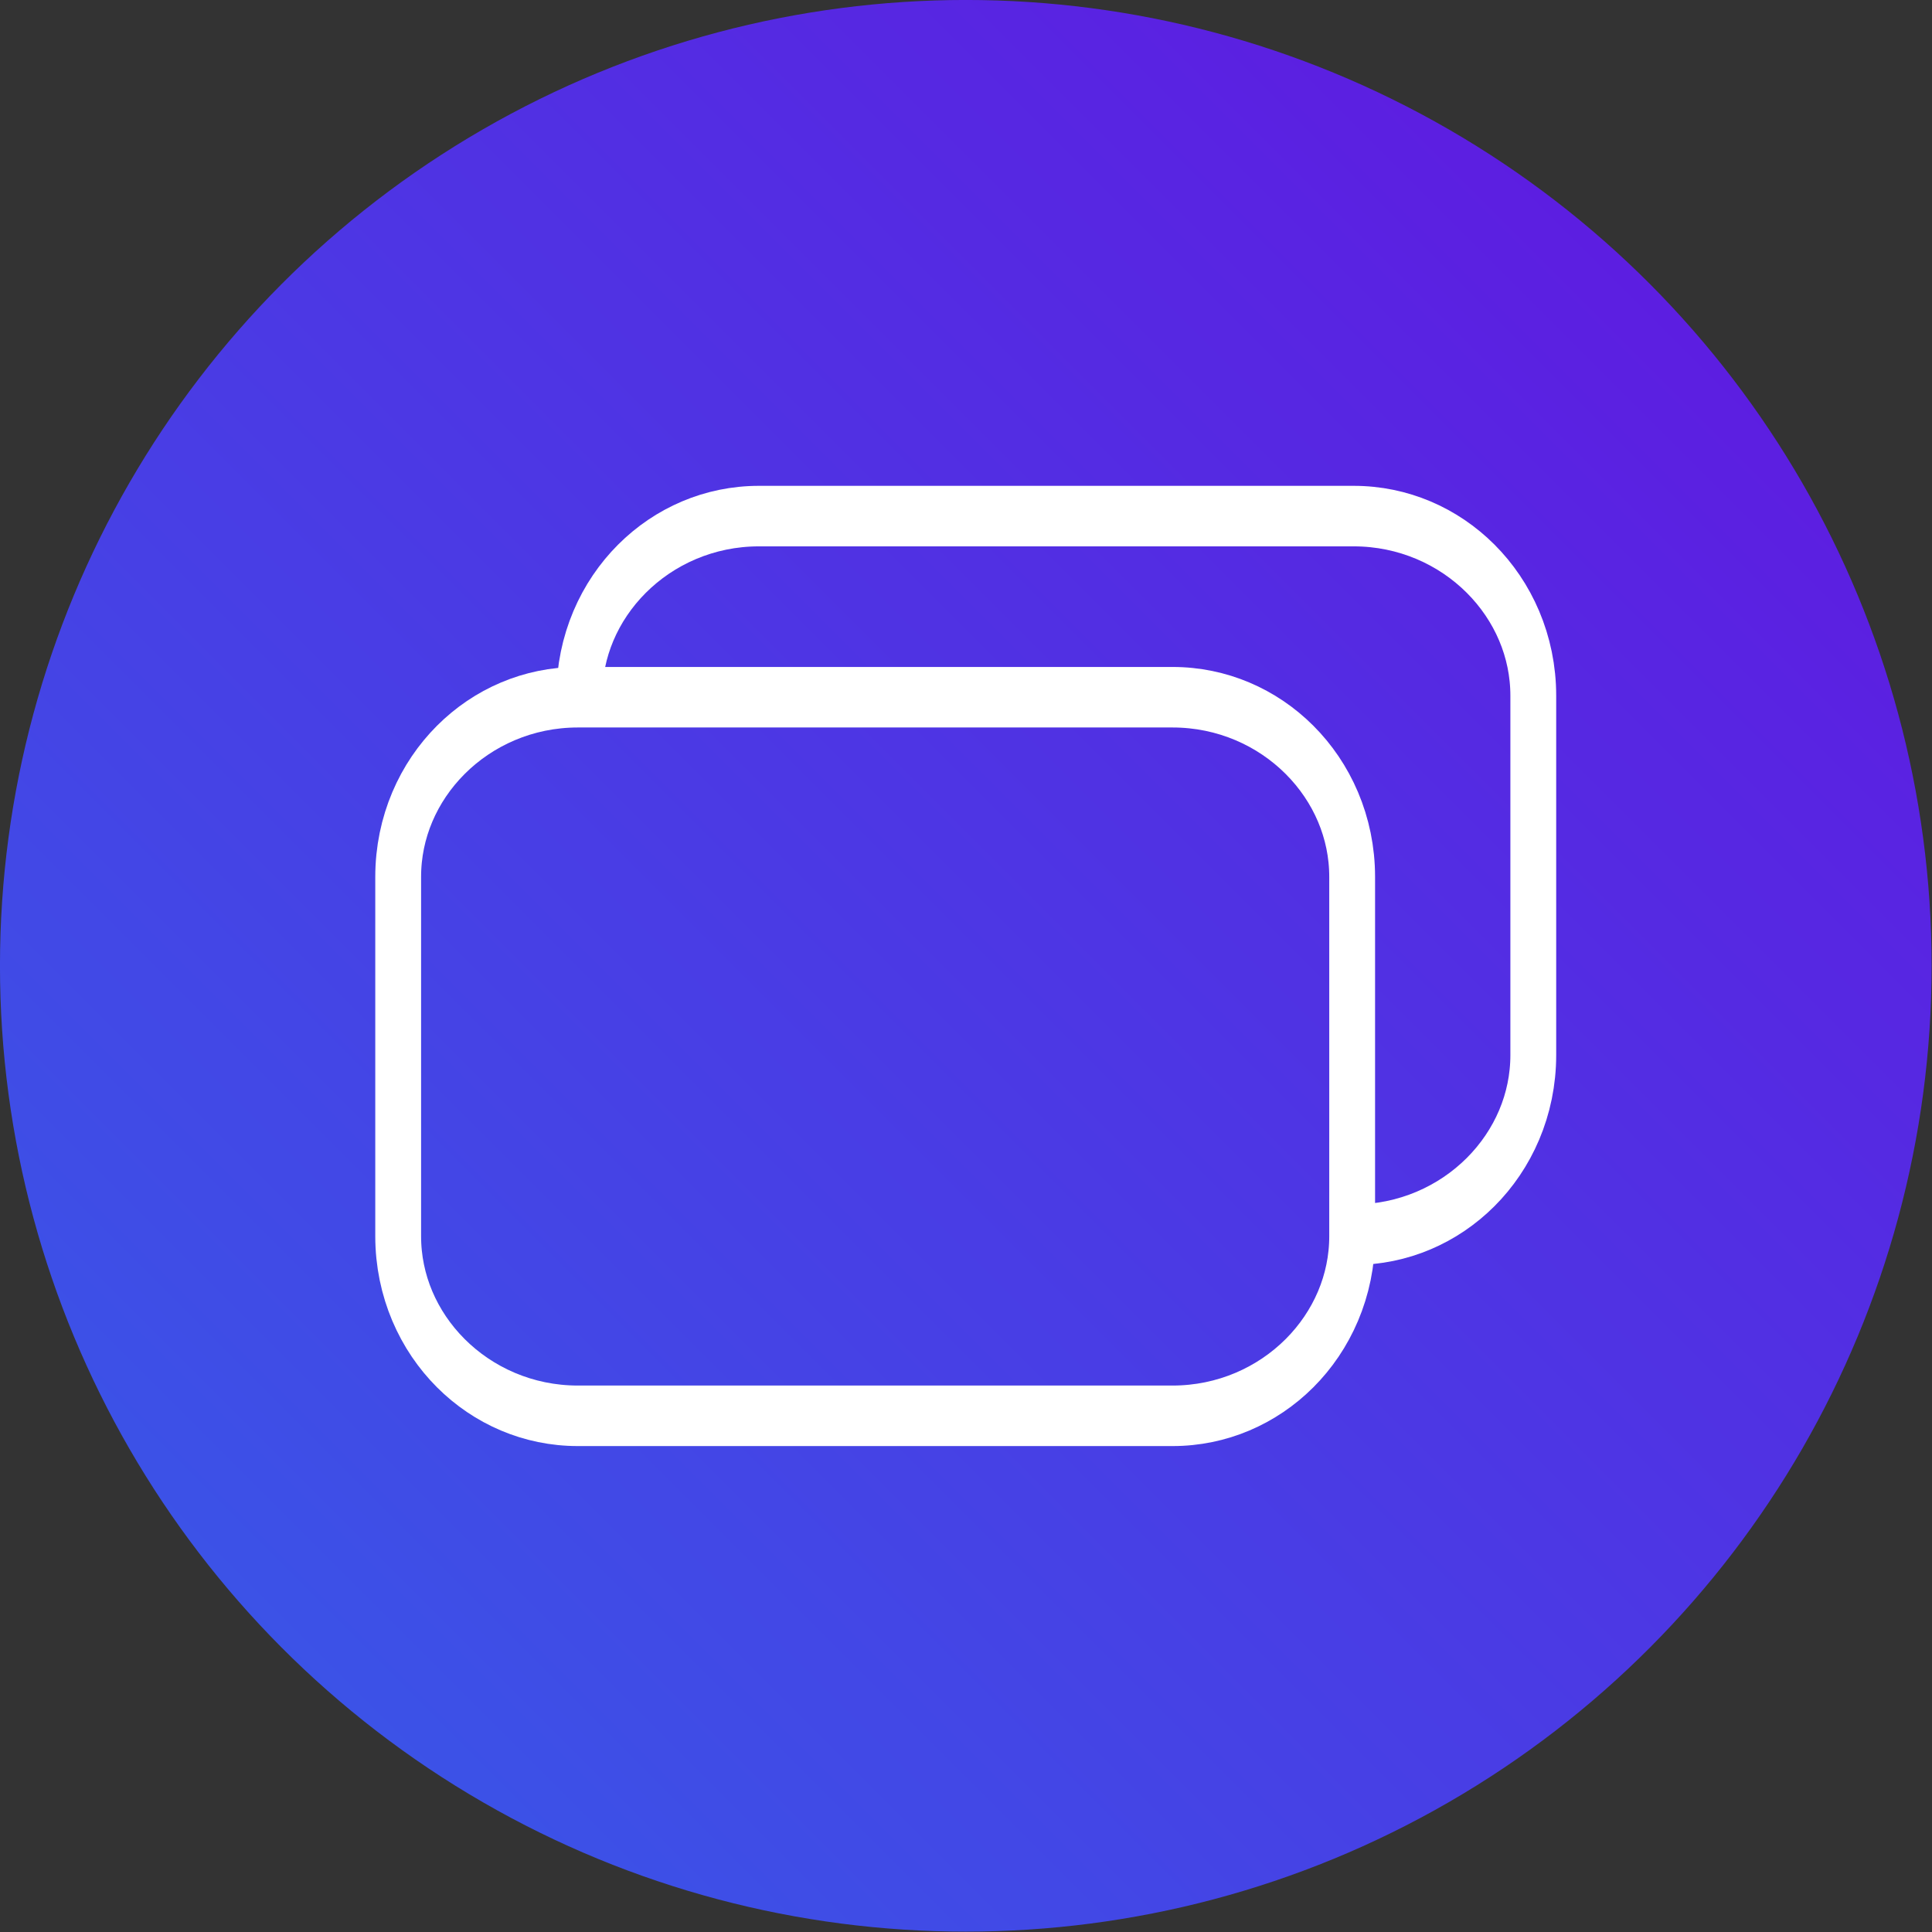 <?xml version="1.0" encoding="UTF-8" standalone="no"?>
<!DOCTYPE svg PUBLIC "-//W3C//DTD SVG 1.1//EN" "http://www.w3.org/Graphics/SVG/1.1/DTD/svg11.dtd">
<svg width="100%" height="100%" viewBox="0 0 1080 1080" version="1.1" xmlns="http://www.w3.org/2000/svg" xmlns:xlink="http://www.w3.org/1999/xlink" xml:space="preserve" xmlns:serif="http://www.serif.com/" style="fill-rule:evenodd;clip-rule:evenodd;stroke-linecap:round;stroke-linejoin:round;stroke-miterlimit:1.5;">
    <rect x="0" y="0" width="1080" height="1080" fill="#333333" stroke="none"/>
    <g transform="matrix(1.169,0,0,1.169,-91.372,-91.372)">
        <circle cx="540" cy="540" r="461.851" style="fill:url(#_Linear1);"/>
    </g>
    <g transform="matrix(1.521,0,0,2.009,-8.128,-367.789)">
        <path d="M568.866,376.662C568.866,349.074 539.287,326.675 502.855,326.675L284.263,326.675C247.831,326.675 218.253,349.074 218.253,376.662L218.253,476.636C218.253,504.225 247.831,526.623 284.263,526.623L502.855,526.623C539.287,526.623 568.866,504.225 568.866,476.636L568.866,376.662Z" style="fill:url(#_Linear2);stroke:white;stroke-width:16.84px;"/>
    </g>
    <g transform="matrix(1.521,0,0,2.009,-109.378,-266.539)">
        <path d="M568.866,376.662C568.866,349.074 539.287,326.675 502.855,326.675L284.263,326.675C247.831,326.675 218.253,349.074 218.253,376.662L218.253,476.636C218.253,504.225 247.831,526.623 284.263,526.623L502.855,526.623C539.287,526.623 568.866,504.225 568.866,476.636L568.866,376.662Z" style="fill:url(#_Linear3);stroke:white;stroke-width:16.84px;"/>
    </g>
    <defs>
        <linearGradient id="_Linear1" x1="0" y1="0" x2="1" y2="0" gradientUnits="userSpaceOnUse" gradientTransform="matrix(1080,-1080,1080,1080,0,1080)"><stop offset="0" style="stop-color:rgb(48,100,233);stop-opacity:1"/><stop offset="1" style="stop-color:rgb(104,12,223);stop-opacity:1"/></linearGradient>
        <linearGradient id="_Linear2" x1="0" y1="0" x2="1" y2="0" gradientUnits="userSpaceOnUse" gradientTransform="matrix(830,-628.525,830,628.525,-54.716,766.11)"><stop offset="0" style="stop-color:rgb(48,100,233);stop-opacity:1"/><stop offset="1" style="stop-color:rgb(104,12,223);stop-opacity:1"/></linearGradient>
        <linearGradient id="_Linear3" x1="0" y1="0" x2="1" y2="0" gradientUnits="userSpaceOnUse" gradientTransform="matrix(830,-628.525,830,628.525,11.835,715.713)"><stop offset="0" style="stop-color:rgb(48,100,233);stop-opacity:1"/><stop offset="1" style="stop-color:rgb(104,12,223);stop-opacity:1"/></linearGradient>
    </defs>
</svg>
